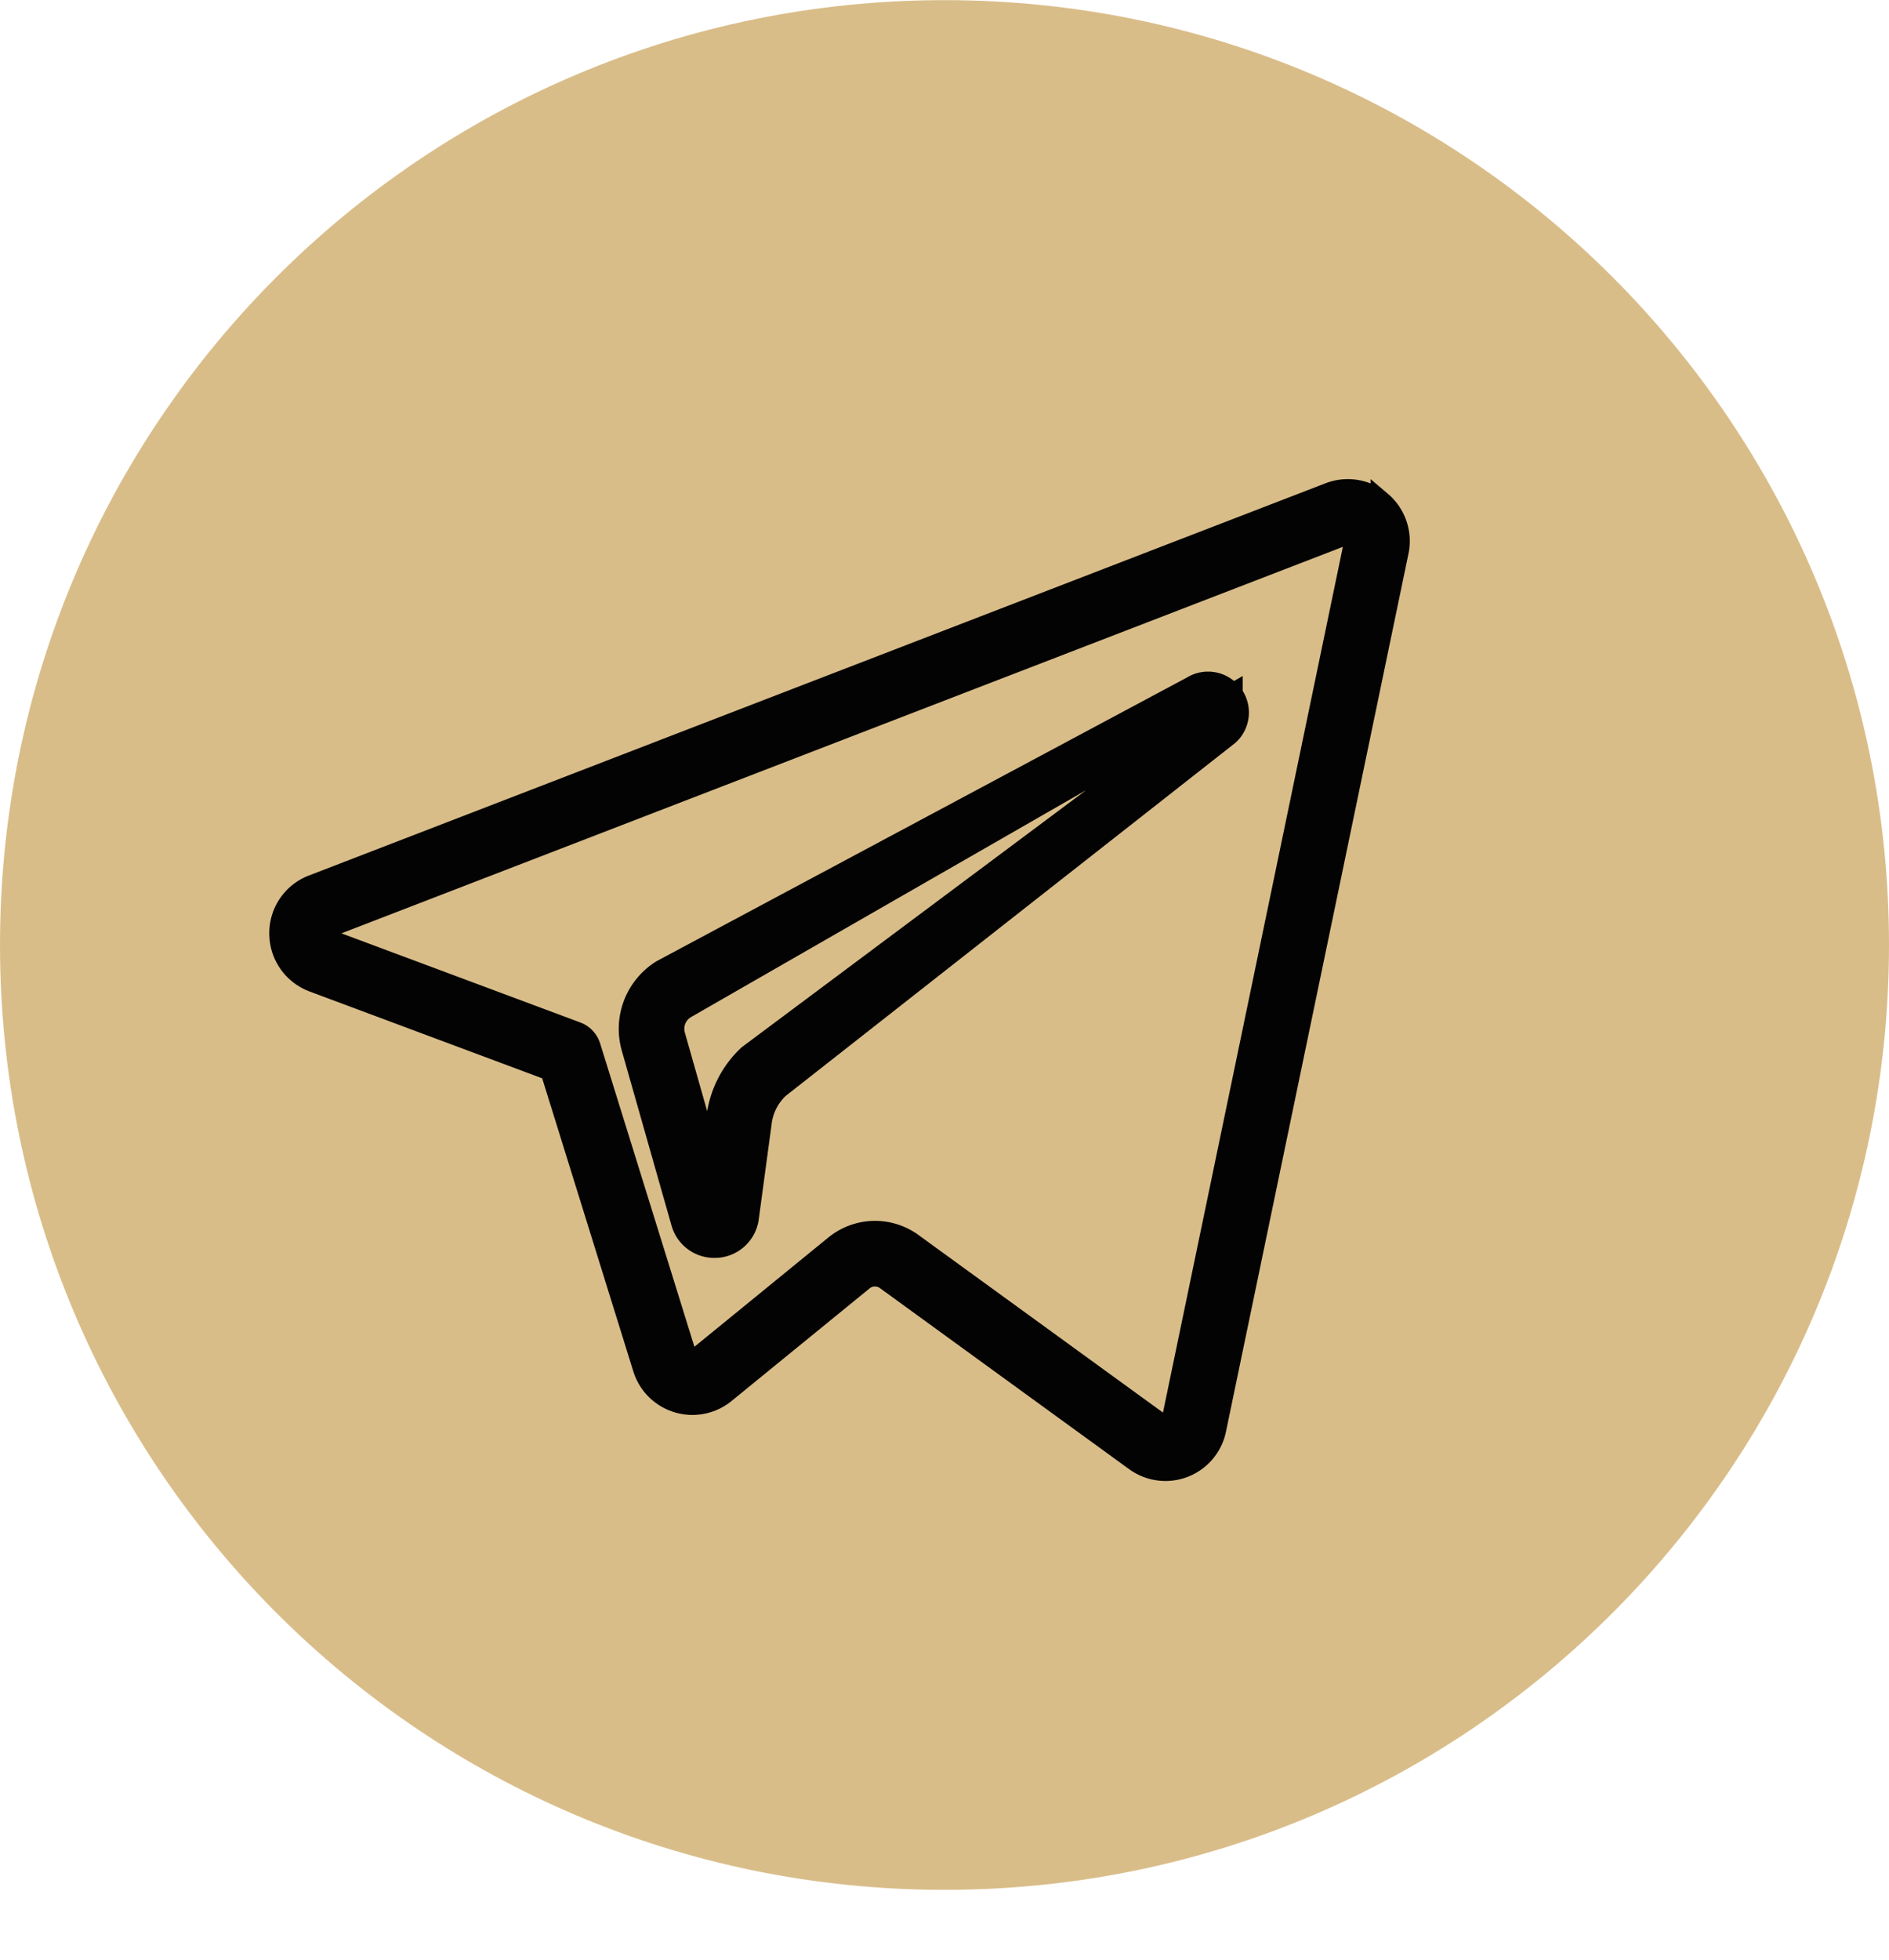 <svg width="27" height="28" fill="none" xmlns="http://www.w3.org/2000/svg"><g clip-path="url(#clip0)"><path d="M13.5 27.002c7.456 0 13.5-6.044 13.5-13.5S20.956.002 13.5.002 0 6.046 0 13.502s6.044 13.5 13.5 13.5z" fill="#D9BD89"/><path d="M17.04 9.811l-7.58 4.053a.985.985 0 00-.43 1.104l.712 2.5a.484.484 0 00.506.353.485.485 0 00.449-.422l.185-1.37a.81.81 0 01.25-.484l6.43-5.047a.432.432 0 00-.522-.687zm-6.342 5.268a1.45 1.45 0 00-.448.864l-.09.665-.516-1.815a.345.345 0 01.15-.386l7.818-4.489-6.914 5.16z" fill="#030303"/><path d="M19.74 7.17a.735.735 0 00-.74-.125L4.47 12.649a.73.73 0 00-.471.69c.002.309.19.578.479.687l3.393 1.266 1.324 4.257a.735.735 0 001.167.352l1.973-1.609a.27.27 0 01.33-.009l3.558 2.584a.733.733 0 001.154-.445L19.985 7.88a.736.736 0 00-.245-.711zm-.38.581l-2.607 12.541a.096.096 0 01-.06.071.096.096 0 01-.094-.012l-3.559-2.584a.906.906 0 00-1.106.031l-1.974 1.61a.096.096 0 01-.09.017.096.096 0 01-.065-.065l-1.37-4.406a.319.319 0 00-.194-.205l-3.539-1.32a.093.093 0 01-.064-.093c0-.03.01-.072.063-.092l14.528-5.605a.095.095 0 01.099.017.095.095 0 01.032.095z" fill="#030303"/><path d="M17.612 9.918a.432.432 0 01-.05.58l-6.43 5.047a.81.81 0 00-.25.483l-.185 1.37a.485.485 0 01-.486.425.484.484 0 01-.469-.355l-.711-2.5a.985.985 0 01.428-1.104l7.58-4.053a.432.432 0 01.573.107zm0 0l-7.818 4.489a.345.345 0 00-.15.386l.516 1.815.09-.665a1.45 1.45 0 01.447-.864l6.915-5.16zM19.74 7.17a.735.735 0 00-.74-.125L4.47 12.649a.73.73 0 00-.471.69c.002.309.19.578.479.687l3.393 1.266 1.324 4.257a.735.735 0 001.167.352l1.973-1.609a.27.27 0 01.33-.009l3.558 2.584a.733.733 0 001.154-.445L19.985 7.88a.736.736 0 00-.245-.711zm-.38.581l-2.607 12.541a.096.096 0 01-.06.071.096.096 0 01-.094-.012l-3.559-2.584a.906.906 0 00-1.106.031l-1.974 1.61a.096.096 0 01-.09.017.096.096 0 01-.065-.065l-1.37-4.406a.319.319 0 00-.194-.205l-3.539-1.32a.093.093 0 01-.064-.093c0-.03.01-.072.063-.092l14.528-5.605a.095.095 0 01.099.017.095.095 0 01.032.095z" stroke="#030303" stroke-width=".3"/></g><defs><clipPath id="clip0"><path fill="#fff" transform="translate(0 .002)" d="M0 0h27v27H0z"/></clipPath></defs></svg>